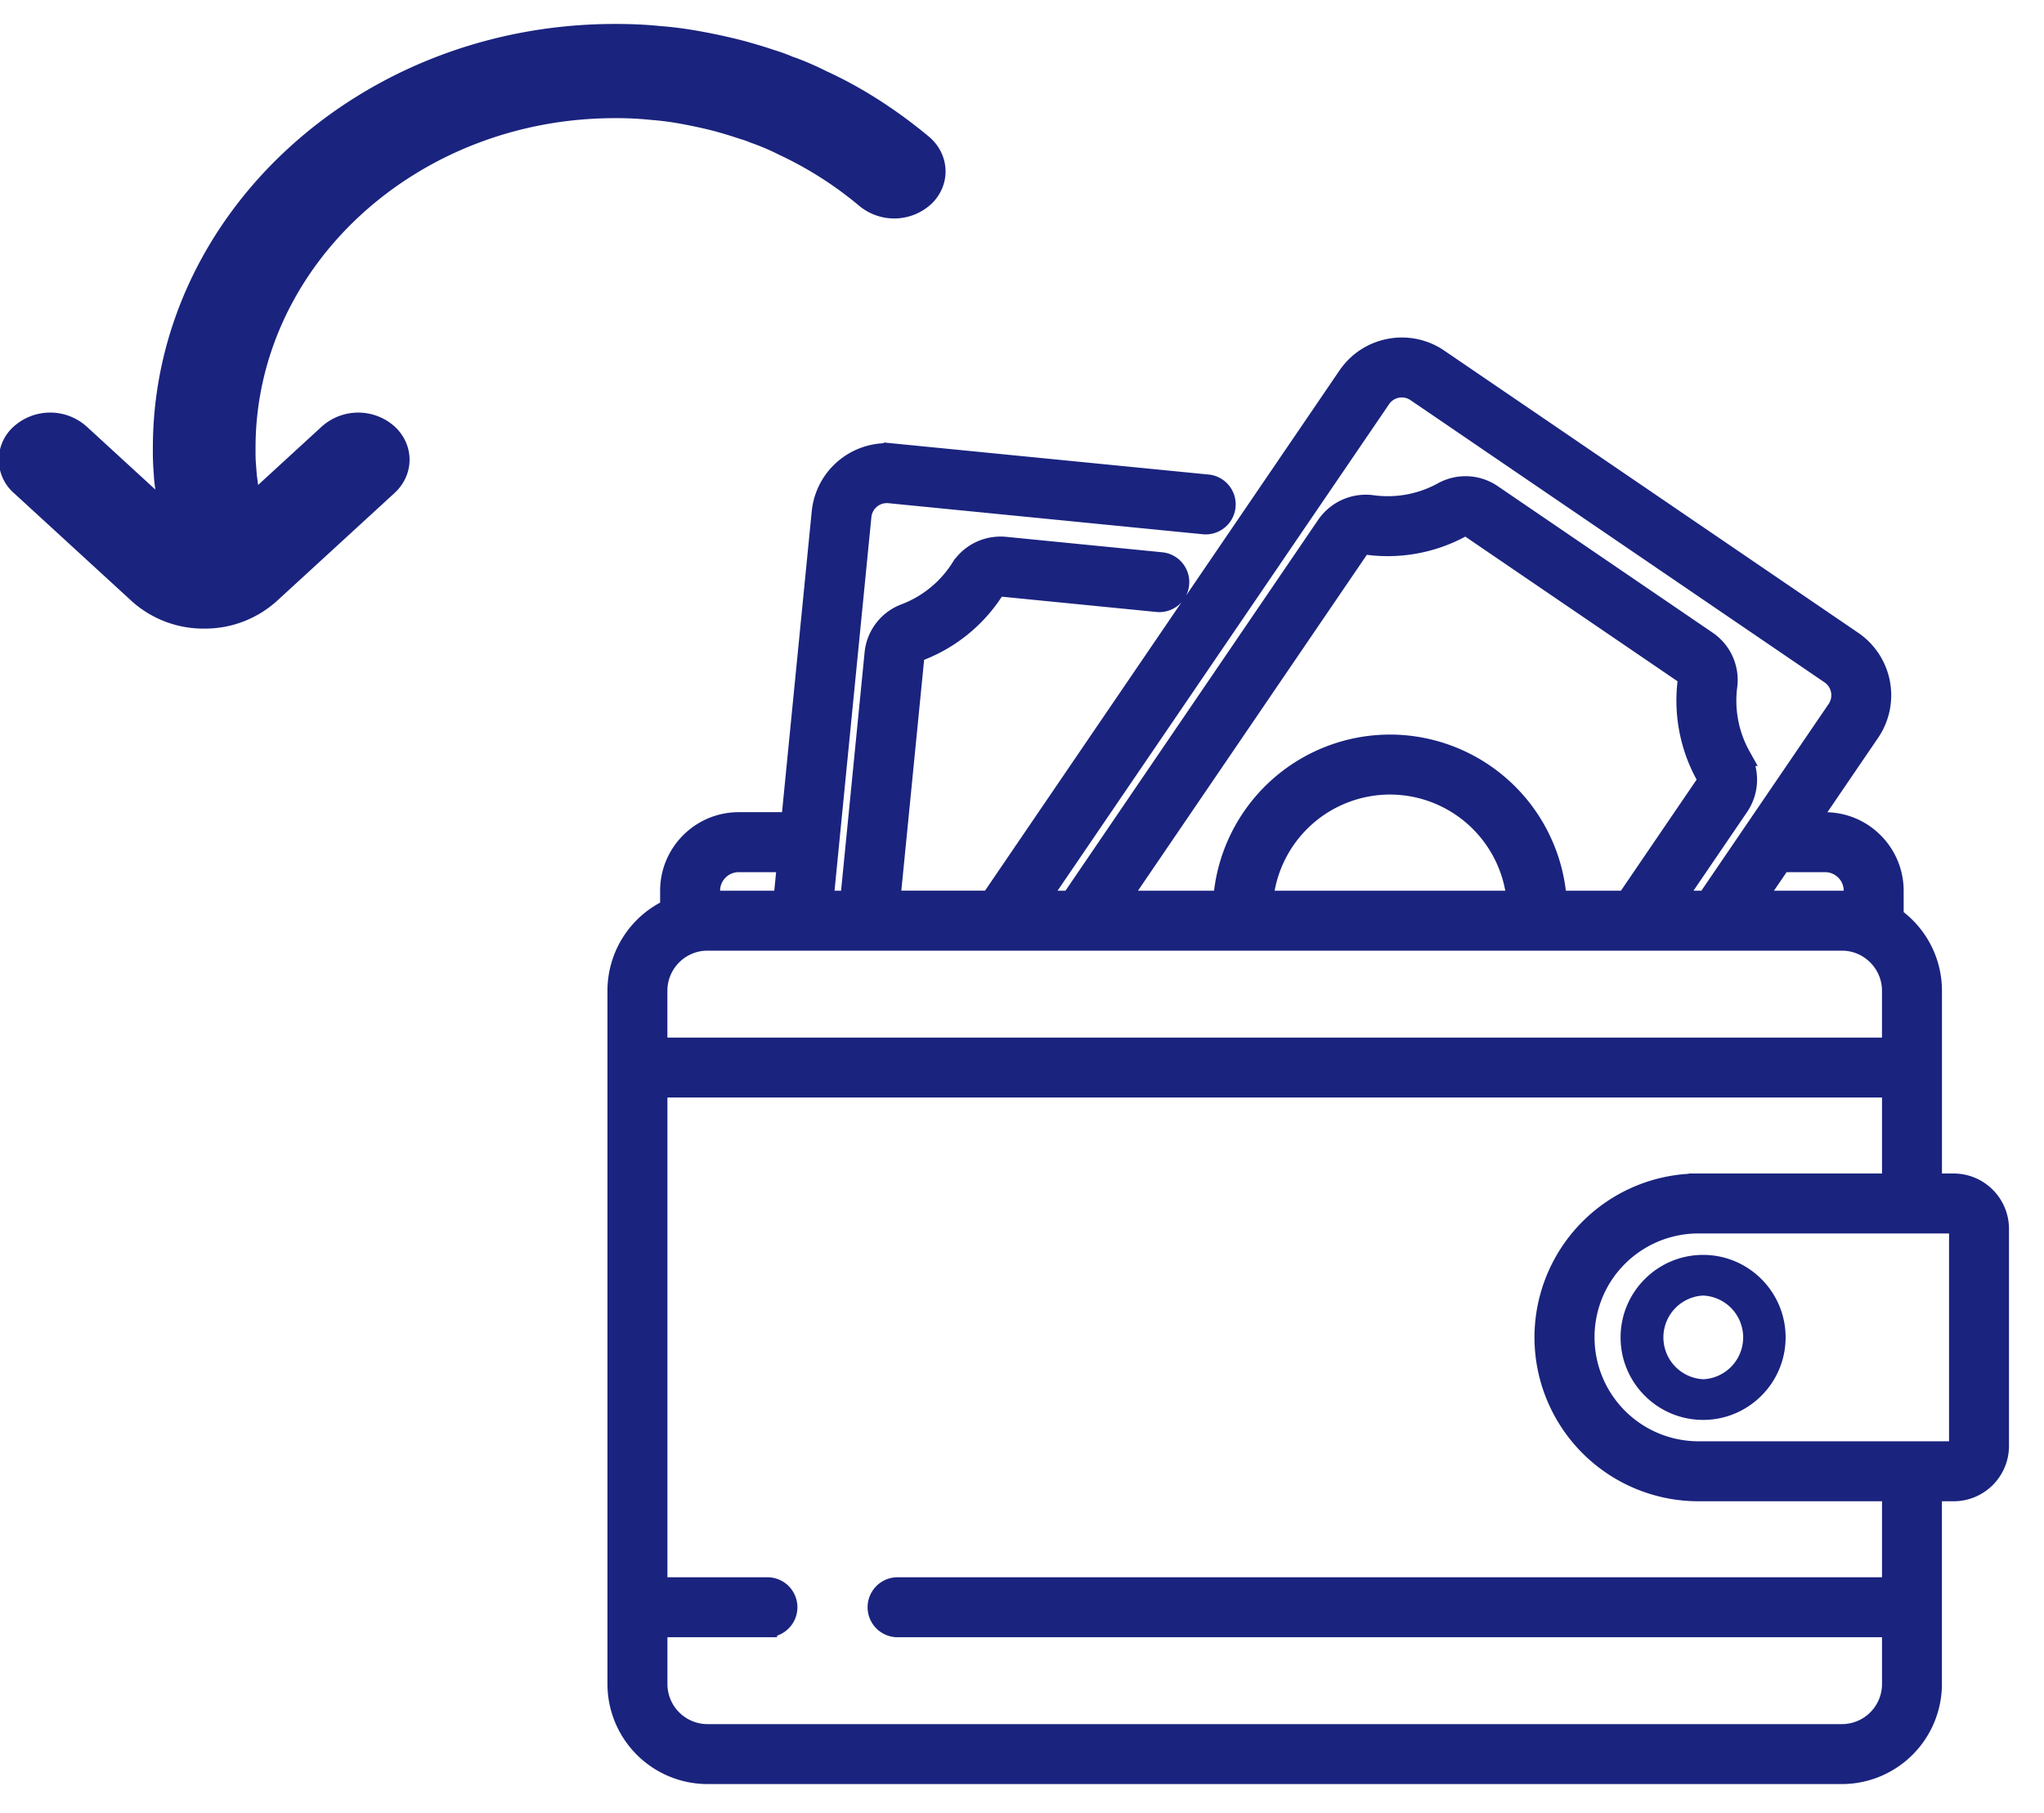 <svg xmlns="http://www.w3.org/2000/svg" width="53" height="47" viewBox="0 0 53 47">
    <g fill="#1A237E" fill-rule="evenodd">
        <g fill-rule="nonzero">
            <path stroke="#1A237E" stroke-width=".5" d="M50.658 30.672h-.554v-4.987c0-.79-.393-1.49-.993-1.914v-.679c0-.985-.801-1.786-1.786-1.786h-.414l1.582-2.321a1.71 1.71 0 0 0-.45-2.373L37.31 9.297a1.695 1.695 0 0 0-1.28-.267c-.448.085-.836.34-1.093.717L25.673 23.34h-2.578l.622-6.296a.187.187 0 0 1 .117-.157 4.008 4.008 0 0 0 1.955-1.589.186.186 0 0 1 .176-.082l4.043.4a.527.527 0 0 0 .104-1.05l-4.044-.4c-.47-.045-.917.171-1.168.566a2.947 2.947 0 0 1-1.438 1.169 1.232 1.232 0 0 0-.795 1.04l-.632 6.4h-.672l.983-9.96a.653.653 0 0 1 .715-.585l8.171.807a.528.528 0 0 0 .104-1.05l-8.172-.806a1.71 1.71 0 0 0-1.867 1.531l-.793 8.027h-1.35c-.985 0-1.787.801-1.787 1.786v.463a2.346 2.346 0 0 0-1.366 2.13v17.972A2.346 2.346 0 0 0 18.344 46H47.76a2.346 2.346 0 0 0 2.343-2.343v-4.988h.554c.653 0 1.185-.531 1.185-1.185v-5.627c0-.653-.532-1.185-1.185-1.185zm-3.333-8.312c.403 0 .732.328.732.732v.269a2.35 2.35 0 0 0-.296-.02h-2.237l.669-.98h1.132zM35.809 10.34a.65.65 0 0 1 .907-.172l10.734 7.315c.297.203.375.61.172.908l-3.374 4.95h-.81l1.654-2.427c.269-.394.29-.895.058-1.307a2.947 2.947 0 0 1-.353-1.819 1.233 1.233 0 0 0-.534-1.183L38.7 12.813a1.233 1.233 0 0 0-1.296-.064 2.947 2.947 0 0 1-1.822.337 1.248 1.248 0 0 0-1.196.531l-6.627 9.724h-.81l8.86-13zm.232 8.953a4.35 4.35 0 0 0-4.334 4.048h-2.673l6.222-9.13a.188.188 0 0 1 .178-.081 4.008 4.008 0 0 0 2.478-.458.186.186 0 0 1 .193.012l5.565 3.792c.058.04.09.109.081.175-.11.85.06 1.728.48 2.474.034.06.03.136-.01.195l-2.059 3.021h-1.787a4.35 4.35 0 0 0-4.334-4.048zm3.277 4.048h-6.554a3.295 3.295 0 0 1 3.277-2.993 3.295 3.295 0 0 1 3.277 2.993zm-20.896-.249c0-.404.328-.732.732-.732H20.4l-.097.981h-1.881v-.249zm-1.367 2.593c0-.711.578-1.29 1.289-1.29H47.76c.71 0 1.289.579 1.289 1.29v1.463H17.055v-1.463zM49.05 43.657a1.29 1.29 0 0 1-1.29 1.289H18.345a1.29 1.29 0 0 1-1.289-1.29v-1.462h2.843a.527.527 0 1 0 0-1.055h-2.843V28.202H49.05v2.47h-5.013a4.003 4.003 0 0 0-3.999 3.999 4.003 4.003 0 0 0 3.999 3.998h5.013v2.47H23.274a.527.527 0 1 0 0 1.055H49.05v1.463zm1.739-6.173c0 .072-.059.13-.131.13h-6.621a2.947 2.947 0 0 1-2.653-4.219 2.947 2.947 0 0 1 2.654-1.669h6.62c.072 0 .13.06.13.131v5.627z"/>
            <path d="M44.16 32.532c-1.179 0-2.139.96-2.139 2.139 0 1.18.96 2.139 2.14 2.139 1.18 0 2.139-.96 2.139-2.14 0-1.179-.96-2.138-2.14-2.138zm0 3.223a1.086 1.086 0 0 1 0-2.169 1.086 1.086 0 0 1 0 2.17z"/>
        </g>
        <path d="M5.295 16.296a2.78 2.78 0 0 1-1.882-.714l-3.053-2.8a1.15 1.15 0 0 1 0-1.728 1.416 1.416 0 0 1 1.883 0l3.052 2.8 3.053-2.8a1.416 1.416 0 0 1 1.882 0c.52.478.52 1.25 0 1.727l-3.052 2.8a2.78 2.78 0 0 1-1.883.715"/>
        <path d="M5.6 15.166c-.597 0-1.138-.37-1.289-.924a9.09 9.09 0 0 1-.166-.694l-.135-.986a3.492 3.492 0 0 1-.02-.222l-.009-.135a7.14 7.14 0 0 1-.017-.593c0-6.06 5.374-10.991 11.98-10.991.397 0 .795.014 1.193.057.34.023.742.08 1.115.151.363.068.734.15 1.09.245.257.073.494.141.732.223.132.04.311.1.473.172.214.07.567.217.885.378.893.408 1.8.985 2.649 1.691.544.453.586 1.226.093 1.726a1.42 1.42 0 0 1-1.88.084 9.516 9.516 0 0 0-2.1-1.34 6.015 6.015 0 0 0-.718-.305c-.171-.07-.231-.085-.29-.102-.237-.081-.427-.136-.615-.19-.264-.07-.556-.134-.852-.19a7.536 7.536 0 0 0-.843-.113 8.458 8.458 0 0 0-.931-.045c-5.138 0-9.319 3.835-9.319 8.55 0 .14-.001.279.01.408l.014.18c.001.008.008.115.01.122l.114.846c.026.131.073.31.118.48.18.655-.254 1.318-.967 1.48a1.402 1.402 0 0 1-.325.037"/>
    </g>
</svg>
